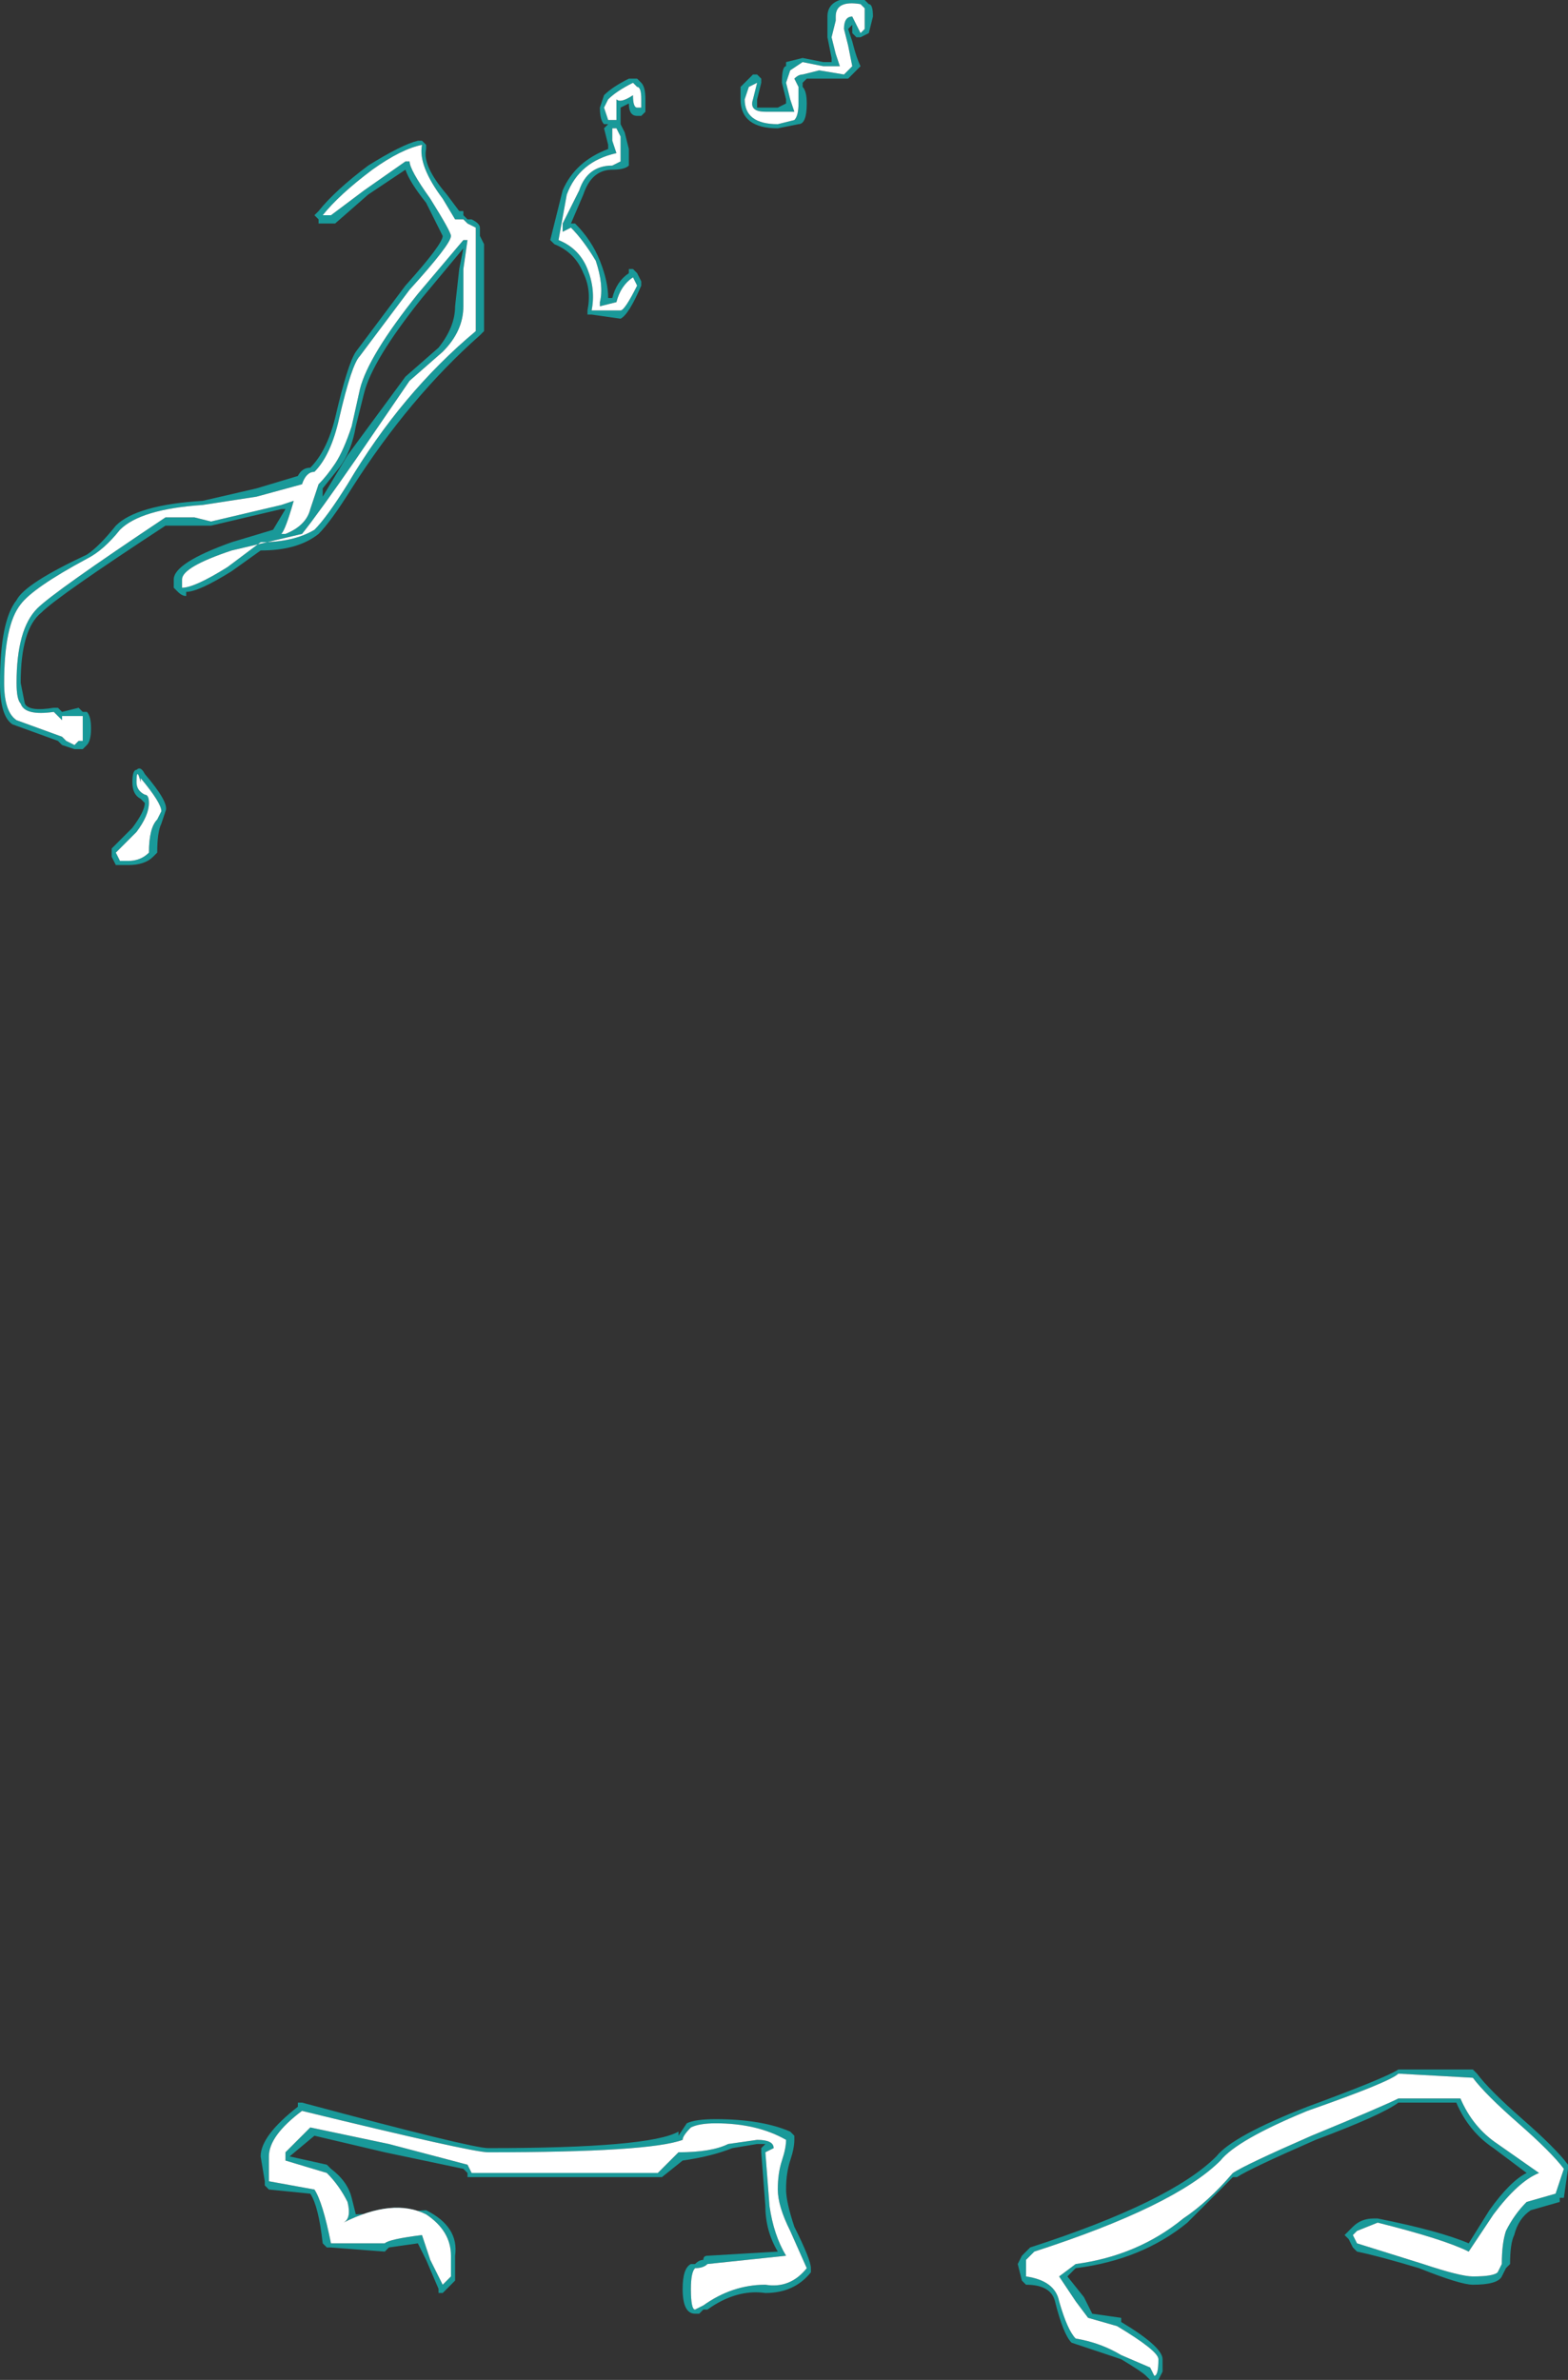 <?xml version="1.0" encoding="UTF-8" standalone="no"?>
<svg xmlns:ffdec="https://www.free-decompiler.com/flash" xmlns:xlink="http://www.w3.org/1999/xlink" ffdec:objectType="shape" height="28.75px" width="18.95px" xmlns="http://www.w3.org/2000/svg">
  <rect width="100%" height="100%" fill="#333333" stroke="none"/>
  <g transform="matrix(1.0, 0.0, 0.0, 1.0, 10.2, 29.3)">
    <path d="M0.25 -29.3 L0.3 -29.25 Q0.35 -29.25 0.35 -29.1 L0.3 -28.9 0.2 -28.85 0.15 -28.85 0.1 -28.9 0.1 -29.0 0.05 -28.95 0.1 -28.8 Q0.15 -28.6 0.2 -28.5 L0.05 -28.35 -0.45 -28.35 -0.5 -28.3 -0.5 -28.25 Q-0.45 -28.2 -0.45 -28.05 -0.45 -27.8 -0.55 -27.8 L-0.8 -27.75 Q-1.25 -27.75 -1.25 -28.1 L-1.25 -28.25 -1.1 -28.4 -1.05 -28.4 -1.0 -28.35 -1.0 -28.3 -1.05 -28.1 -1.05 -28.0 -0.8 -28.0 -0.7 -28.05 -0.7 -28.1 -0.75 -28.3 Q-0.75 -28.5 -0.7 -28.5 L-0.7 -28.55 -0.5 -28.6 -0.25 -28.55 -0.15 -28.55 -0.15 -28.6 -0.2 -28.85 -0.2 -29.1 Q-0.2 -29.25 -0.05 -29.3 L0.25 -29.3 M0.25 -29.2 L0.2 -29.25 Q-0.1 -29.3 -0.1 -29.1 L-0.1 -29.05 -0.15 -28.85 -0.1 -28.65 -0.05 -28.5 -0.25 -28.5 -0.5 -28.55 -0.65 -28.45 -0.7 -28.3 -0.65 -28.1 -0.6 -27.95 -0.95 -27.95 Q-1.15 -27.95 -1.1 -28.1 L-1.05 -28.3 -1.15 -28.25 -1.2 -28.1 Q-1.2 -27.8 -0.8 -27.8 L-0.6 -27.85 Q-0.55 -27.9 -0.55 -28.05 -0.55 -28.15 -0.55 -28.25 L-0.6 -28.35 Q-0.55 -28.4 -0.5 -28.4 L-0.3 -28.45 0.0 -28.4 0.1 -28.5 0.05 -28.75 0.0 -28.95 Q0.0 -29.1 0.1 -29.1 L0.2 -28.9 0.25 -28.95 0.25 -29.2 M2.15 -2.05 L2.25 -2.15 Q3.95 -2.7 4.5 -3.25 4.7 -3.5 5.6 -3.85 6.55 -4.2 6.7 -4.3 L7.6 -4.3 7.65 -4.25 Q7.8 -4.05 8.2 -3.7 8.6 -3.35 8.75 -3.15 L8.75 -3.1 8.7 -2.75 8.65 -2.75 8.65 -2.7 8.3 -2.6 Q8.15 -2.5 8.1 -2.3 8.05 -2.2 8.05 -1.95 L8.0 -1.9 7.95 -1.8 Q7.9 -1.7 7.6 -1.7 7.45 -1.7 6.95 -1.9 6.45 -2.05 6.2 -2.1 L6.15 -2.15 6.1 -2.25 6.05 -2.3 6.15 -2.4 Q6.25 -2.5 6.4 -2.5 L6.45 -2.5 Q7.2 -2.35 7.55 -2.2 L7.8 -2.6 Q8.05 -2.95 8.25 -3.05 L7.85 -3.35 Q7.55 -3.55 7.4 -3.9 L6.7 -3.9 Q6.5 -3.75 5.7 -3.45 4.9 -3.1 4.75 -3.0 L4.7 -3.0 4.15 -2.45 Q3.6 -2.0 2.8 -1.9 L2.7 -1.8 2.9 -1.55 3.0 -1.35 3.35 -1.3 3.35 -1.25 Q3.85 -0.95 3.85 -0.8 L3.85 -0.65 3.8 -0.55 3.7 -0.55 3.65 -0.6 Q3.6 -0.65 3.35 -0.8 3.05 -0.9 2.75 -1.0 2.65 -1.1 2.55 -1.5 2.5 -1.7 2.2 -1.7 L2.15 -1.75 2.1 -1.95 2.15 -2.05 M2.6 -1.8 L2.8 -1.95 Q3.55 -2.05 4.1 -2.5 4.4 -2.7 4.7 -3.05 4.85 -3.15 5.65 -3.5 6.5 -3.85 6.7 -3.95 L7.45 -3.95 Q7.6 -3.6 7.9 -3.4 L8.4 -3.05 Q8.15 -2.95 7.85 -2.55 L7.55 -2.1 Q7.25 -2.25 6.45 -2.45 L6.2 -2.35 6.15 -2.3 6.2 -2.2 7.0 -1.95 Q7.45 -1.8 7.6 -1.8 7.85 -1.8 7.9 -1.85 L7.95 -1.95 Q7.95 -2.2 8.0 -2.35 8.1 -2.55 8.25 -2.7 L8.6 -2.8 8.7 -3.1 Q8.55 -3.3 8.15 -3.65 7.75 -4.0 7.6 -4.2 L6.7 -4.25 Q6.6 -4.15 5.6 -3.8 4.75 -3.45 4.55 -3.2 4.0 -2.65 2.3 -2.1 L2.2 -2.0 2.2 -1.8 Q2.55 -1.75 2.6 -1.5 2.7 -1.15 2.8 -1.05 3.1 -1.0 3.35 -0.85 L3.7 -0.7 3.75 -0.6 Q3.8 -0.6 3.8 -0.8 3.8 -0.9 3.3 -1.2 L2.95 -1.3 2.8 -1.5 2.6 -1.8 M-2.55 -28.35 L-2.5 -28.35 -2.45 -28.3 Q-2.4 -28.25 -2.4 -28.1 L-2.4 -27.95 -2.45 -27.9 -2.5 -27.9 Q-2.6 -27.9 -2.6 -28.05 L-2.7 -28.0 -2.7 -27.8 -2.65 -27.7 -2.6 -27.5 -2.6 -27.3 Q-2.65 -27.25 -2.8 -27.25 -3.05 -27.25 -3.15 -26.95 L-3.3 -26.6 -3.25 -26.6 Q-3.05 -26.4 -2.95 -26.15 -2.85 -25.9 -2.85 -25.7 L-2.8 -25.7 Q-2.75 -25.9 -2.6 -26.0 L-2.6 -26.05 -2.55 -26.05 -2.5 -26.0 -2.45 -25.9 -2.45 -25.85 Q-2.6 -25.5 -2.7 -25.45 L-3.05 -25.5 -3.1 -25.5 -3.1 -25.55 Q-3.05 -25.8 -3.15 -26.0 -3.25 -26.25 -3.5 -26.35 L-3.55 -26.4 -3.4 -27.0 Q-3.25 -27.35 -2.85 -27.5 L-2.85 -27.55 -2.9 -27.75 -2.85 -27.8 -2.9 -27.8 Q-2.95 -27.85 -2.95 -28.0 L-2.9 -28.15 Q-2.8 -28.25 -2.6 -28.35 L-2.55 -28.35 M-2.75 -27.75 L-2.8 -27.75 -2.8 -27.6 -2.75 -27.45 Q-3.2 -27.35 -3.35 -26.95 L-3.45 -26.4 Q-3.2 -26.3 -3.1 -26.05 -3.0 -25.8 -3.05 -25.55 L-2.7 -25.55 Q-2.65 -25.55 -2.5 -25.85 L-2.55 -25.95 Q-2.7 -25.85 -2.75 -25.65 L-2.95 -25.6 -2.95 -25.65 Q-2.9 -25.85 -3.0 -26.15 -3.15 -26.4 -3.3 -26.55 L-3.4 -26.5 -3.4 -26.6 -3.2 -27.0 Q-3.1 -27.3 -2.8 -27.3 L-2.7 -27.35 -2.7 -27.5 Q-2.7 -27.6 -2.7 -27.65 L-2.75 -27.75 M-2.5 -28.0 L-2.45 -28.0 -2.45 -28.1 Q-2.45 -28.25 -2.5 -28.25 L-2.55 -28.3 Q-2.75 -28.2 -2.85 -28.1 L-2.9 -28.0 -2.85 -27.85 -2.75 -27.85 -2.75 -28.1 Q-2.7 -28.05 -2.55 -28.15 -2.55 -28.0 -2.5 -28.0 M-5.05 -27.5 Q-5.1 -27.3 -4.8 -26.95 L-4.65 -26.75 -4.6 -26.75 -4.6 -26.7 -4.55 -26.65 -4.5 -26.65 Q-4.4 -26.6 -4.4 -26.55 L-4.4 -26.45 -4.35 -26.35 -4.35 -25.3 -4.4 -25.25 Q-5.25 -24.5 -5.95 -23.4 -6.2 -23.0 -6.35 -22.85 -6.6 -22.65 -7.05 -22.65 L-7.4 -22.4 Q-7.8 -22.15 -7.95 -22.15 L-7.95 -22.1 Q-8.0 -22.1 -8.05 -22.15 L-8.1 -22.2 -8.1 -22.3 Q-8.1 -22.5 -7.4 -22.75 L-6.9 -22.9 -6.75 -23.15 -6.8 -23.15 -7.65 -22.95 -8.2 -22.95 Q-9.5 -22.1 -9.7 -21.9 -9.95 -21.7 -9.95 -21.05 L-9.9 -20.8 Q-9.85 -20.7 -9.55 -20.75 L-9.5 -20.75 -9.45 -20.7 -9.25 -20.75 -9.2 -20.7 -9.15 -20.7 Q-9.1 -20.65 -9.1 -20.5 -9.1 -20.35 -9.15 -20.3 L-9.2 -20.25 -9.3 -20.25 -9.45 -20.3 -9.5 -20.35 -10.05 -20.55 Q-10.2 -20.65 -10.2 -21.05 -10.2 -21.8 -10.0 -22.05 -9.9 -22.25 -9.15 -22.6 -9.0 -22.7 -8.8 -22.95 -8.55 -23.2 -7.75 -23.25 L-7.1 -23.4 -6.6 -23.55 Q-6.55 -23.65 -6.45 -23.65 -6.25 -23.85 -6.15 -24.25 -6.0 -24.9 -5.9 -25.05 L-5.3 -25.85 Q-4.85 -26.35 -4.85 -26.45 L-5.05 -26.85 Q-5.25 -27.1 -5.3 -27.25 L-5.75 -26.95 -6.15 -26.6 -6.35 -26.6 -6.35 -26.65 -6.4 -26.7 -6.35 -26.75 Q-6.15 -27.0 -5.75 -27.3 -5.35 -27.55 -5.15 -27.6 L-5.1 -27.6 -5.05 -27.55 -5.05 -27.5 M-5.3 -27.35 L-5.25 -27.35 Q-5.25 -27.25 -5.0 -26.9 -4.75 -26.5 -4.75 -26.45 -4.75 -26.35 -5.25 -25.8 L-5.85 -25.0 Q-5.95 -24.9 -6.1 -24.25 -6.2 -23.8 -6.4 -23.6 -6.5 -23.6 -6.55 -23.45 L-7.1 -23.3 -7.75 -23.2 Q-8.5 -23.15 -8.75 -22.9 -8.95 -22.65 -9.15 -22.55 -9.8 -22.2 -9.95 -22.0 -10.15 -21.75 -10.15 -21.05 -10.15 -20.7 -10.0 -20.6 L-9.45 -20.4 -9.4 -20.35 -9.3 -20.3 -9.25 -20.35 -9.2 -20.35 -9.2 -20.65 -9.45 -20.65 -9.45 -20.6 -9.55 -20.7 Q-9.9 -20.65 -9.95 -20.8 -10.0 -20.85 -10.0 -21.05 -10.0 -21.7 -9.75 -21.95 -9.55 -22.15 -8.2 -23.05 L-7.85 -23.05 -7.65 -23.0 -6.8 -23.2 -6.65 -23.25 Q-6.75 -22.9 -6.8 -22.85 L-6.75 -22.85 Q-6.5 -22.95 -6.45 -23.15 L-6.35 -23.45 Q-6.25 -23.55 -6.15 -23.7 -6.05 -23.85 -5.95 -24.15 L-5.85 -24.6 Q-5.75 -25.0 -5.15 -25.75 L-4.6 -26.4 -4.55 -26.4 -4.6 -26.05 -4.6 -25.6 Q-4.6 -25.3 -4.85 -25.05 L-5.25 -24.7 -5.9 -23.75 Q-6.35 -23.1 -6.55 -22.85 L-7.4 -22.65 Q-8.0 -22.45 -8.0 -22.3 L-8.0 -22.2 Q-7.85 -22.2 -7.45 -22.45 L-7.05 -22.75 Q-6.65 -22.75 -6.4 -22.9 -6.25 -23.05 -6.0 -23.45 -5.35 -24.55 -4.45 -25.3 L-4.45 -26.55 -4.55 -26.6 -4.6 -26.65 -4.7 -26.65 -4.85 -26.9 Q-5.15 -27.3 -5.1 -27.55 -5.35 -27.5 -5.7 -27.25 -6.1 -26.95 -6.3 -26.7 L-6.2 -26.7 -5.8 -27.0 -5.3 -27.35 M-4.6 -26.35 L-4.6 -26.35 M-4.65 -26.05 L-4.6 -26.3 -5.1 -25.7 Q-5.7 -24.95 -5.8 -24.55 L-5.9 -24.15 Q-5.95 -23.85 -6.1 -23.65 L-6.3 -23.4 -6.3 -23.3 -6.0 -23.8 -5.3 -24.75 -4.9 -25.1 Q-4.7 -25.35 -4.7 -25.6 L-4.65 -26.05 M-8.45 -19.95 Q-8.15 -19.6 -8.2 -19.5 L-8.25 -19.35 Q-8.3 -19.25 -8.3 -19.0 L-8.35 -18.95 Q-8.45 -18.85 -8.65 -18.85 L-8.8 -18.85 -8.85 -18.95 -8.85 -19.05 -8.6 -19.3 Q-8.45 -19.5 -8.45 -19.6 L-8.5 -19.65 Q-8.6 -19.7 -8.6 -19.85 -8.6 -20.0 -8.55 -20.0 -8.5 -20.05 -8.45 -19.95 M-8.45 -19.7 Q-8.4 -19.7 -8.4 -19.6 -8.4 -19.45 -8.55 -19.25 L-8.8 -19.0 -8.75 -18.9 -8.65 -18.9 Q-8.5 -18.9 -8.4 -19.0 -8.4 -19.3 -8.3 -19.4 L-8.25 -19.5 Q-8.25 -19.6 -8.5 -19.9 L-8.5 -19.85 Q-8.55 -20.05 -8.55 -19.85 -8.55 -19.75 -8.45 -19.7 M-6.55 -3.9 Q-4.5 -3.35 -4.3 -3.35 -2.35 -3.35 -2.0 -3.55 L-2.0 -3.5 -1.9 -3.65 Q-1.8 -3.7 -1.55 -3.7 -1.0 -3.7 -0.65 -3.55 L-0.6 -3.5 -0.6 -3.45 Q-0.6 -3.35 -0.65 -3.2 -0.7 -3.05 -0.7 -2.85 -0.7 -2.7 -0.6 -2.4 -0.4 -2.0 -0.4 -1.9 L-0.4 -1.85 Q-0.6 -1.6 -0.95 -1.6 -1.3 -1.65 -1.65 -1.4 L-1.7 -1.4 -1.75 -1.35 -1.8 -1.35 Q-1.95 -1.35 -1.95 -1.65 -1.95 -1.9 -1.85 -1.95 L-1.8 -1.95 Q-1.75 -2.0 -1.7 -2.0 -1.7 -2.05 -1.65 -2.05 L-0.8 -2.1 Q-0.95 -2.35 -0.95 -2.65 L-1.0 -3.3 -1.0 -3.35 -0.95 -3.4 -1.05 -3.4 -1.35 -3.35 Q-1.6 -3.25 -1.95 -3.2 L-2.2 -3.0 -4.55 -3.0 -4.55 -3.05 -4.6 -3.1 -5.55 -3.3 -6.4 -3.5 -6.7 -3.25 -6.25 -3.15 -6.2 -3.1 Q-6.0 -2.95 -5.95 -2.75 L-5.9 -2.55 -5.05 -2.6 Q-4.65 -2.4 -4.7 -2.05 L-4.7 -1.75 -4.85 -1.6 -4.9 -1.6 -4.9 -1.65 -5.05 -2.0 -5.15 -2.2 -5.5 -2.15 -5.55 -2.1 -6.2 -2.15 -6.25 -2.15 -6.3 -2.2 Q-6.35 -2.65 -6.45 -2.8 L-6.95 -2.85 -7.0 -2.9 -7.0 -2.95 -7.05 -3.25 Q-7.05 -3.5 -6.6 -3.85 L-6.6 -3.9 -6.55 -3.9 M-6.0 -2.7 Q-6.1 -2.9 -6.25 -3.05 L-6.75 -3.2 -6.75 -3.3 -6.45 -3.6 -5.5 -3.4 -4.55 -3.15 -4.5 -3.05 -2.25 -3.05 -2.0 -3.3 Q-1.6 -3.3 -1.4 -3.4 L-1.05 -3.45 Q-0.85 -3.45 -0.85 -3.35 L-0.95 -3.3 -0.9 -2.65 Q-0.85 -2.3 -0.7 -2.05 L-1.65 -1.95 Q-1.7 -1.9 -1.8 -1.9 -1.85 -1.85 -1.85 -1.65 -1.85 -1.4 -1.8 -1.4 L-1.7 -1.45 Q-1.35 -1.7 -0.95 -1.7 -0.65 -1.65 -0.45 -1.9 L-0.65 -2.35 Q-0.8 -2.65 -0.8 -2.85 -0.8 -3.05 -0.75 -3.2 -0.7 -3.35 -0.7 -3.45 -1.05 -3.65 -1.55 -3.65 -1.75 -3.65 -1.85 -3.6 -1.95 -3.5 -1.95 -3.45 -2.35 -3.3 -4.3 -3.3 -4.5 -3.3 -6.55 -3.8 -6.95 -3.5 -6.95 -3.25 L-6.95 -2.95 -6.4 -2.85 Q-6.3 -2.7 -6.2 -2.2 L-5.55 -2.2 Q-5.5 -2.25 -5.1 -2.3 L-5.0 -2.0 -4.85 -1.7 -4.75 -1.8 -4.75 -2.05 Q-4.75 -2.35 -5.05 -2.55 -5.45 -2.75 -6.05 -2.45 -5.95 -2.5 -6.0 -2.7" fill="#00ffff" fill-opacity="0.502" fill-rule="evenodd" stroke="none"/>
    <path d="M0.25 -29.2 L0.25 -28.95 0.2 -28.9 0.1 -29.1 Q0.0 -29.1 0.0 -28.95 L0.05 -28.75 0.1 -28.5 0.0 -28.4 -0.3 -28.45 -0.5 -28.4 Q-0.55 -28.4 -0.6 -28.35 L-0.55 -28.25 Q-0.55 -28.15 -0.55 -28.05 -0.55 -27.9 -0.6 -27.85 L-0.8 -27.8 Q-1.2 -27.8 -1.2 -28.1 L-1.15 -28.25 -1.05 -28.3 -1.1 -28.1 Q-1.15 -27.95 -0.95 -27.95 L-0.6 -27.95 -0.65 -28.1 -0.7 -28.3 -0.65 -28.45 -0.5 -28.55 -0.25 -28.5 -0.05 -28.5 -0.1 -28.65 -0.15 -28.85 -0.1 -29.05 -0.1 -29.1 Q-0.1 -29.3 0.2 -29.25 L0.25 -29.2 M2.6 -1.8 L2.8 -1.5 2.95 -1.3 3.3 -1.2 Q3.8 -0.9 3.8 -0.8 3.8 -0.6 3.75 -0.6 L3.7 -0.7 3.35 -0.85 Q3.1 -1.0 2.8 -1.05 2.7 -1.15 2.6 -1.5 2.55 -1.75 2.2 -1.8 L2.2 -2.0 2.3 -2.1 Q4.0 -2.65 4.55 -3.2 4.75 -3.45 5.6 -3.8 6.6 -4.15 6.7 -4.25 L7.6 -4.2 Q7.75 -4.0 8.15 -3.65 8.55 -3.3 8.7 -3.1 L8.6 -2.8 8.25 -2.7 Q8.1 -2.55 8.0 -2.35 7.95 -2.2 7.95 -1.95 L7.9 -1.85 Q7.85 -1.8 7.6 -1.8 7.45 -1.8 7.0 -1.95 L6.2 -2.2 6.15 -2.3 6.2 -2.35 6.45 -2.45 Q7.25 -2.25 7.55 -2.1 L7.85 -2.55 Q8.15 -2.95 8.4 -3.05 L7.9 -3.4 Q7.6 -3.6 7.45 -3.95 L6.7 -3.95 Q6.5 -3.85 5.65 -3.5 4.85 -3.15 4.7 -3.05 4.4 -2.7 4.1 -2.5 3.55 -2.05 2.8 -1.95 L2.6 -1.8 M-2.5 -28.0 Q-2.55 -28.0 -2.55 -28.15 -2.7 -28.05 -2.75 -28.1 L-2.75 -27.85 -2.85 -27.85 -2.9 -28.0 -2.85 -28.1 Q-2.75 -28.2 -2.55 -28.3 L-2.5 -28.25 Q-2.45 -28.25 -2.45 -28.1 L-2.45 -28.0 -2.5 -28.0 M-2.75 -27.75 L-2.7 -27.65 Q-2.7 -27.6 -2.7 -27.5 L-2.7 -27.35 -2.8 -27.3 Q-3.1 -27.3 -3.2 -27.0 L-3.4 -26.6 -3.4 -26.5 -3.3 -26.55 Q-3.15 -26.4 -3.0 -26.15 -2.9 -25.85 -2.95 -25.65 L-2.95 -25.6 -2.75 -25.65 Q-2.7 -25.85 -2.55 -25.95 L-2.5 -25.85 Q-2.65 -25.55 -2.7 -25.55 L-3.05 -25.55 Q-3.0 -25.8 -3.1 -26.05 -3.2 -26.3 -3.45 -26.4 L-3.35 -26.95 Q-3.2 -27.35 -2.75 -27.45 L-2.8 -27.6 -2.8 -27.75 -2.75 -27.75 M-5.3 -27.35 L-5.8 -27.0 -6.2 -26.7 -6.3 -26.7 Q-6.1 -26.95 -5.7 -27.25 -5.35 -27.5 -5.1 -27.55 -5.15 -27.3 -4.85 -26.9 L-4.7 -26.65 -4.6 -26.65 -4.55 -26.6 -4.45 -26.55 -4.45 -25.3 Q-5.35 -24.55 -6.0 -23.45 -6.25 -23.05 -6.4 -22.9 -6.65 -22.75 -7.05 -22.75 L-7.45 -22.45 Q-7.85 -22.2 -8.0 -22.2 L-8.0 -22.3 Q-8.0 -22.45 -7.4 -22.65 L-6.55 -22.85 Q-6.35 -23.1 -5.9 -23.75 L-5.25 -24.7 -4.85 -25.05 Q-4.6 -25.3 -4.6 -25.6 L-4.6 -26.05 -4.55 -26.4 -4.6 -26.4 -5.15 -25.75 Q-5.75 -25.0 -5.85 -24.6 L-5.95 -24.15 Q-6.05 -23.85 -6.15 -23.7 -6.25 -23.55 -6.35 -23.45 L-6.45 -23.15 Q-6.5 -22.95 -6.75 -22.85 L-6.8 -22.85 Q-6.75 -22.9 -6.65 -23.25 L-6.8 -23.2 -7.65 -23.0 -7.85 -23.05 -8.2 -23.05 Q-9.55 -22.15 -9.75 -21.95 -10.0 -21.7 -10.0 -21.05 -10.0 -20.85 -9.95 -20.8 -9.9 -20.65 -9.55 -20.7 L-9.45 -20.6 -9.45 -20.65 -9.2 -20.65 -9.2 -20.35 -9.25 -20.35 -9.3 -20.3 -9.4 -20.35 -9.45 -20.4 -10.0 -20.6 Q-10.15 -20.7 -10.15 -21.05 -10.15 -21.75 -9.95 -22.0 -9.8 -22.2 -9.15 -22.55 -8.95 -22.65 -8.75 -22.9 -8.5 -23.15 -7.75 -23.2 L-7.1 -23.3 -6.55 -23.45 Q-6.5 -23.6 -6.4 -23.6 -6.2 -23.8 -6.1 -24.25 -5.95 -24.9 -5.85 -25.0 L-5.25 -25.8 Q-4.75 -26.35 -4.75 -26.45 -4.75 -26.5 -5.0 -26.9 -5.25 -27.25 -5.25 -27.35 L-5.3 -27.35 M-8.45 -19.7 Q-8.55 -19.75 -8.55 -19.85 -8.55 -20.05 -8.5 -19.85 L-8.5 -19.9 Q-8.25 -19.6 -8.25 -19.5 L-8.3 -19.4 Q-8.4 -19.3 -8.4 -19.0 -8.5 -18.9 -8.65 -18.9 L-8.75 -18.9 -8.8 -19.0 -8.55 -19.25 Q-8.4 -19.45 -8.4 -19.6 -8.4 -19.7 -8.45 -19.7 M-6.0 -2.7 Q-5.95 -2.5 -6.05 -2.45 -5.45 -2.75 -5.05 -2.55 -4.75 -2.35 -4.75 -2.05 L-4.75 -1.8 -4.85 -1.7 -5.0 -2.0 -5.1 -2.3 Q-5.5 -2.25 -5.55 -2.2 L-6.2 -2.2 Q-6.3 -2.7 -6.4 -2.85 L-6.95 -2.95 -6.95 -3.25 Q-6.95 -3.5 -6.55 -3.8 -4.5 -3.3 -4.3 -3.3 -2.35 -3.3 -1.95 -3.45 -1.95 -3.5 -1.85 -3.6 -1.75 -3.65 -1.55 -3.65 -1.05 -3.65 -0.7 -3.45 -0.7 -3.35 -0.75 -3.2 -0.8 -3.05 -0.8 -2.85 -0.8 -2.65 -0.65 -2.35 L-0.45 -1.9 Q-0.65 -1.65 -0.95 -1.7 -1.35 -1.7 -1.7 -1.45 L-1.8 -1.4 Q-1.85 -1.4 -1.85 -1.65 -1.85 -1.85 -1.8 -1.9 -1.7 -1.9 -1.65 -1.95 L-0.7 -2.05 Q-0.85 -2.3 -0.9 -2.65 L-0.95 -3.3 -0.85 -3.35 Q-0.85 -3.45 -1.05 -3.45 L-1.4 -3.4 Q-1.6 -3.3 -2.0 -3.3 L-2.25 -3.05 -4.5 -3.05 -4.55 -3.15 -5.5 -3.4 -6.45 -3.6 -6.75 -3.3 -6.75 -3.2 -6.25 -3.05 Q-6.1 -2.9 -6.0 -2.7" fill="#ffffff" fill-rule="evenodd" stroke="none"/>
  </g>
</svg>
